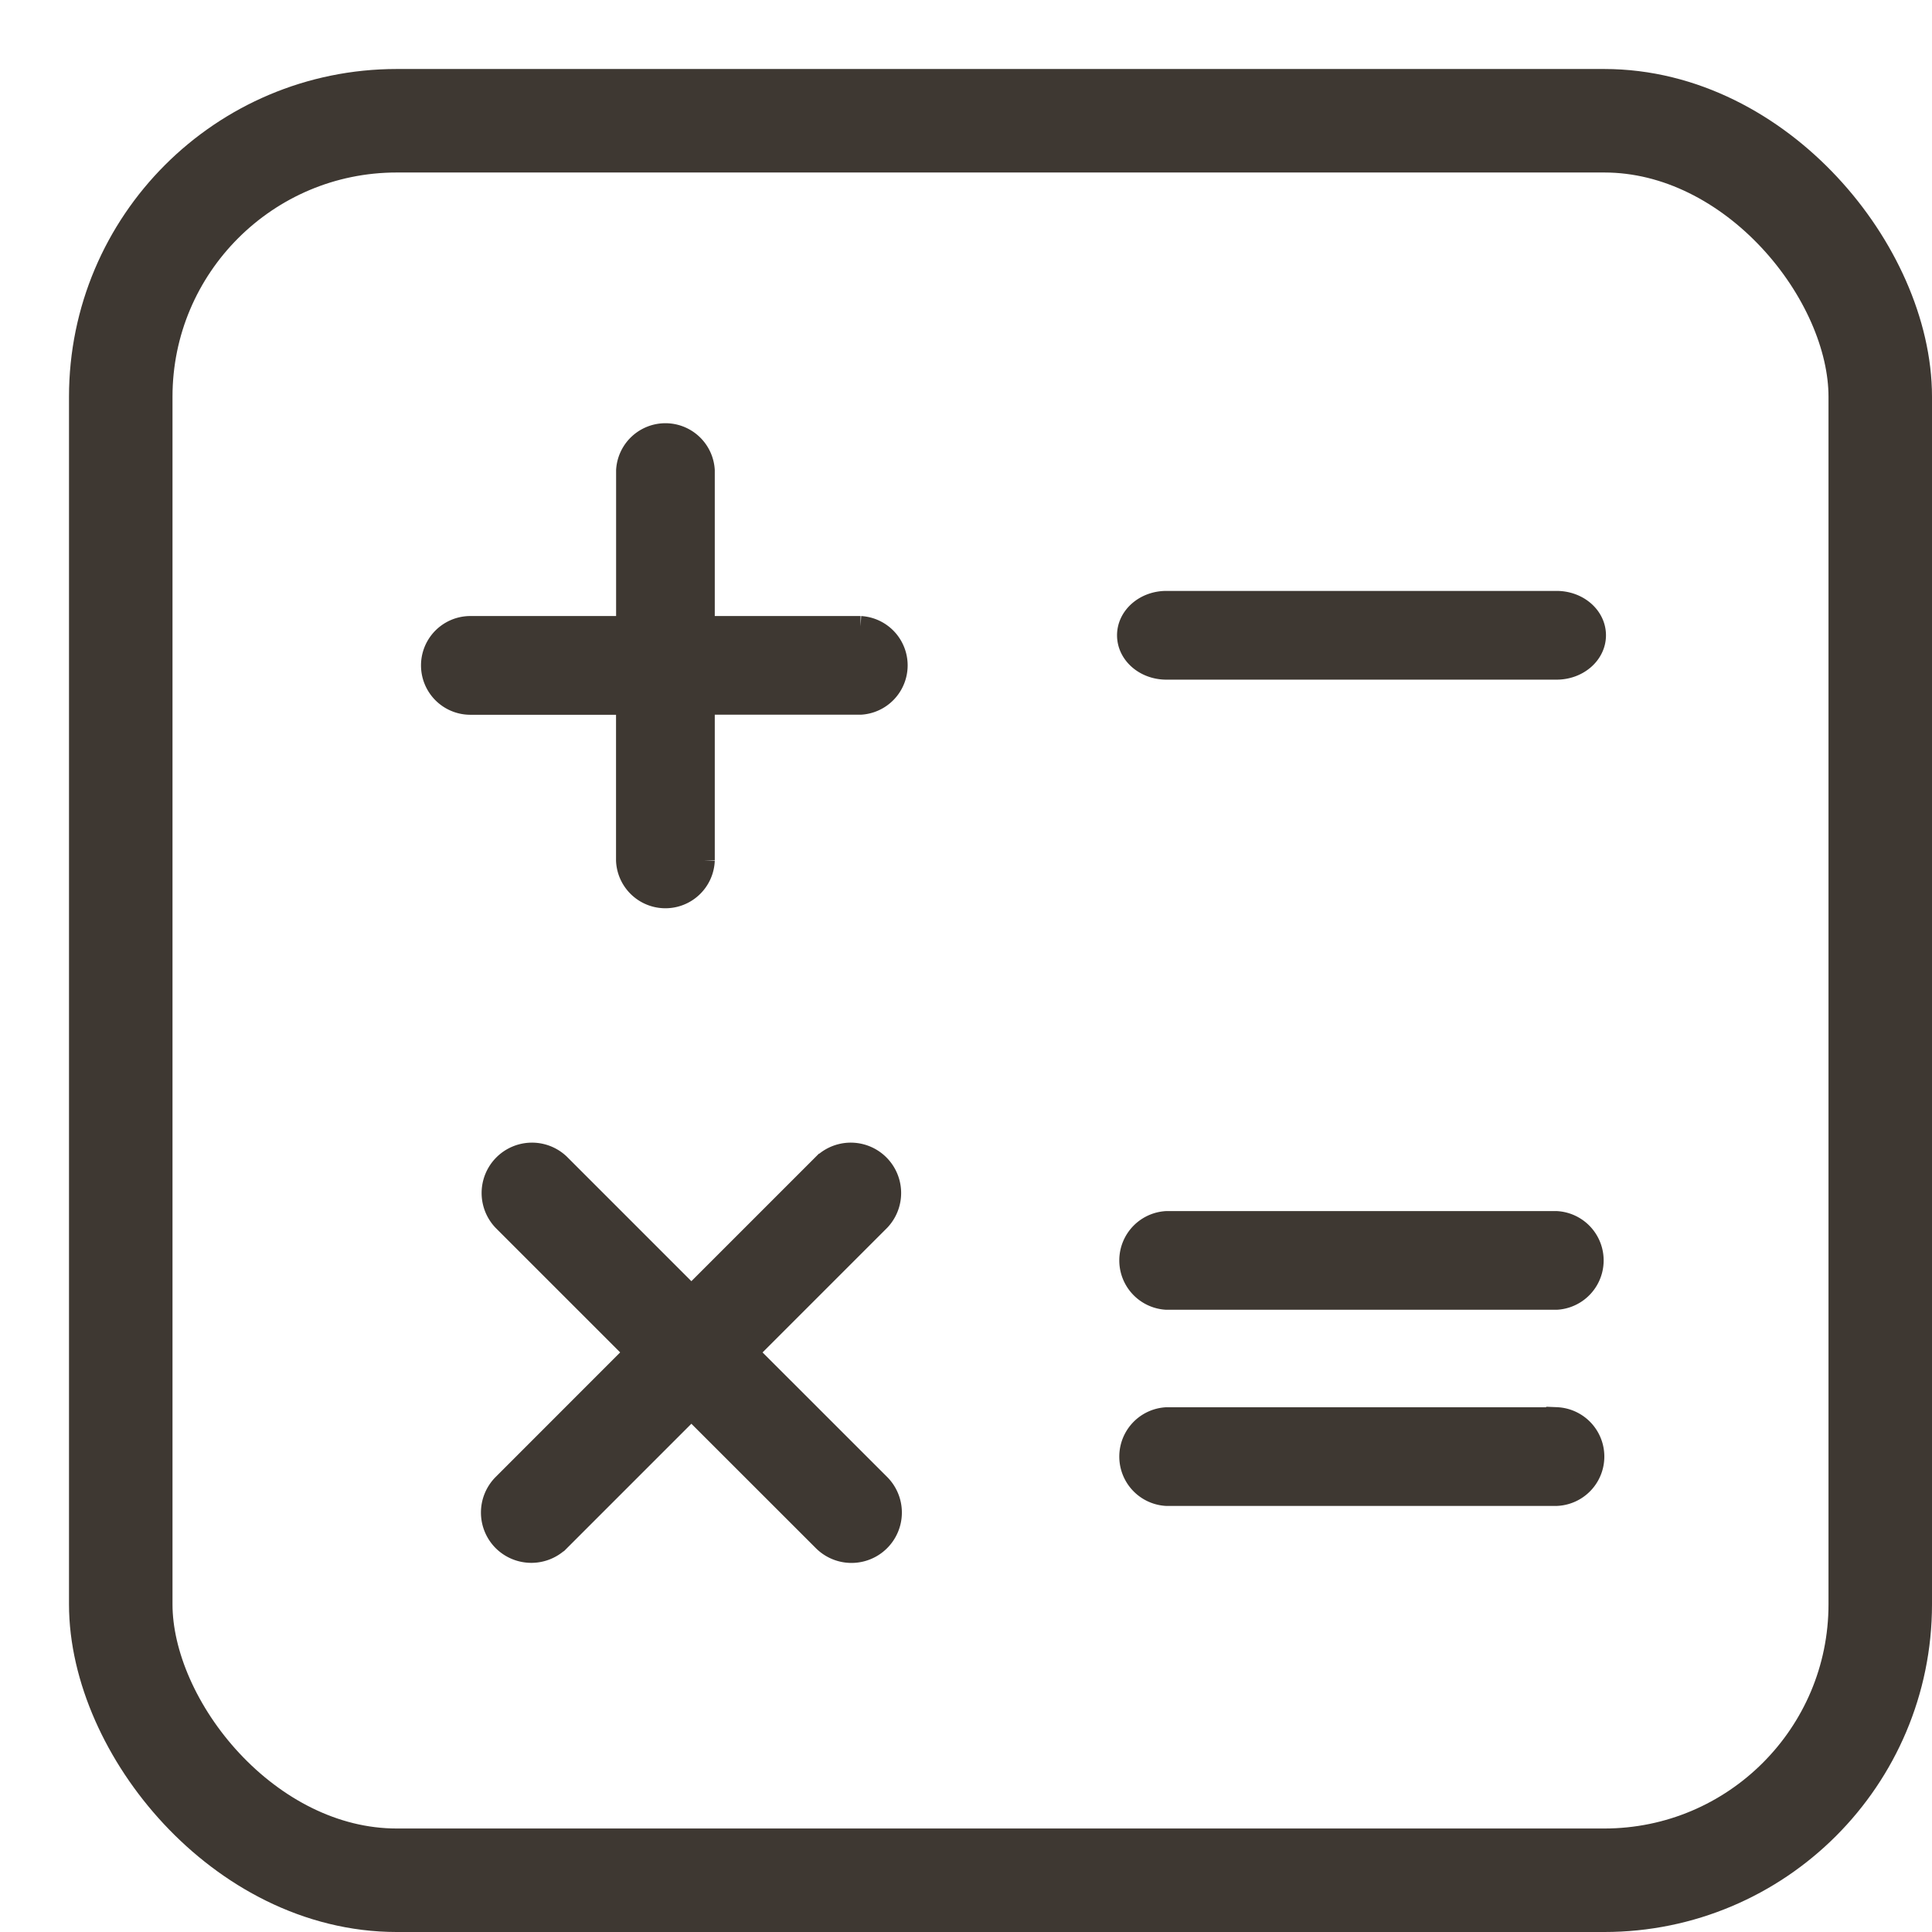 <svg width="28" height="28" xmlns="http://www.w3.org/2000/svg">
    <g transform="translate(1 1)" stroke="#3E3832" fill="none" fill-rule="evenodd">
        <path d="M9.84 18.601l1.911 1.91a.58.58 0 0 1-.821.82l-1.91-1.909-1.91 1.91a.583.583 0 0 1-.82-.001.58.58 0 0 1 0-.82L8.2 18.6l-1.91-1.91a.58.58 0 0 1 .82-.82l1.91 1.91 1.91-1.91a.58.58 0 0 1 .82.82l-1.91 1.91zM5.817 9.209a.565.565 0 1 1 0-1.131h2.262V5.816a.566.566 0 0 1 1.13 0v2.262h2.263a.566.566 0 0 1 0 1.13H9.209v2.263a.566.566 0 0 1-1.131 0V9.209H5.816zM15.904 8.7c-.313 0-.565-.221-.565-.493s.253-.493.565-.493h5.655c.313 0 .566.22.566.493 0 .272-.253.493-.566.493h-5.655zm5.655 10.844a.566.566 0 0 1 0 1.131h-5.655a.566.566 0 0 1 0-1.13h5.655zm0-2.842a.566.566 0 0 1 0 1.13h-5.655a.566.566 0 0 1 0-1.13h5.655z"
              stroke-width=".3" fill="#3E3832"/>
        <rect stroke-width="1.5" x=".75" y=".75" width="25.5" height="25.5" rx="4"/>
    </g>
</svg>